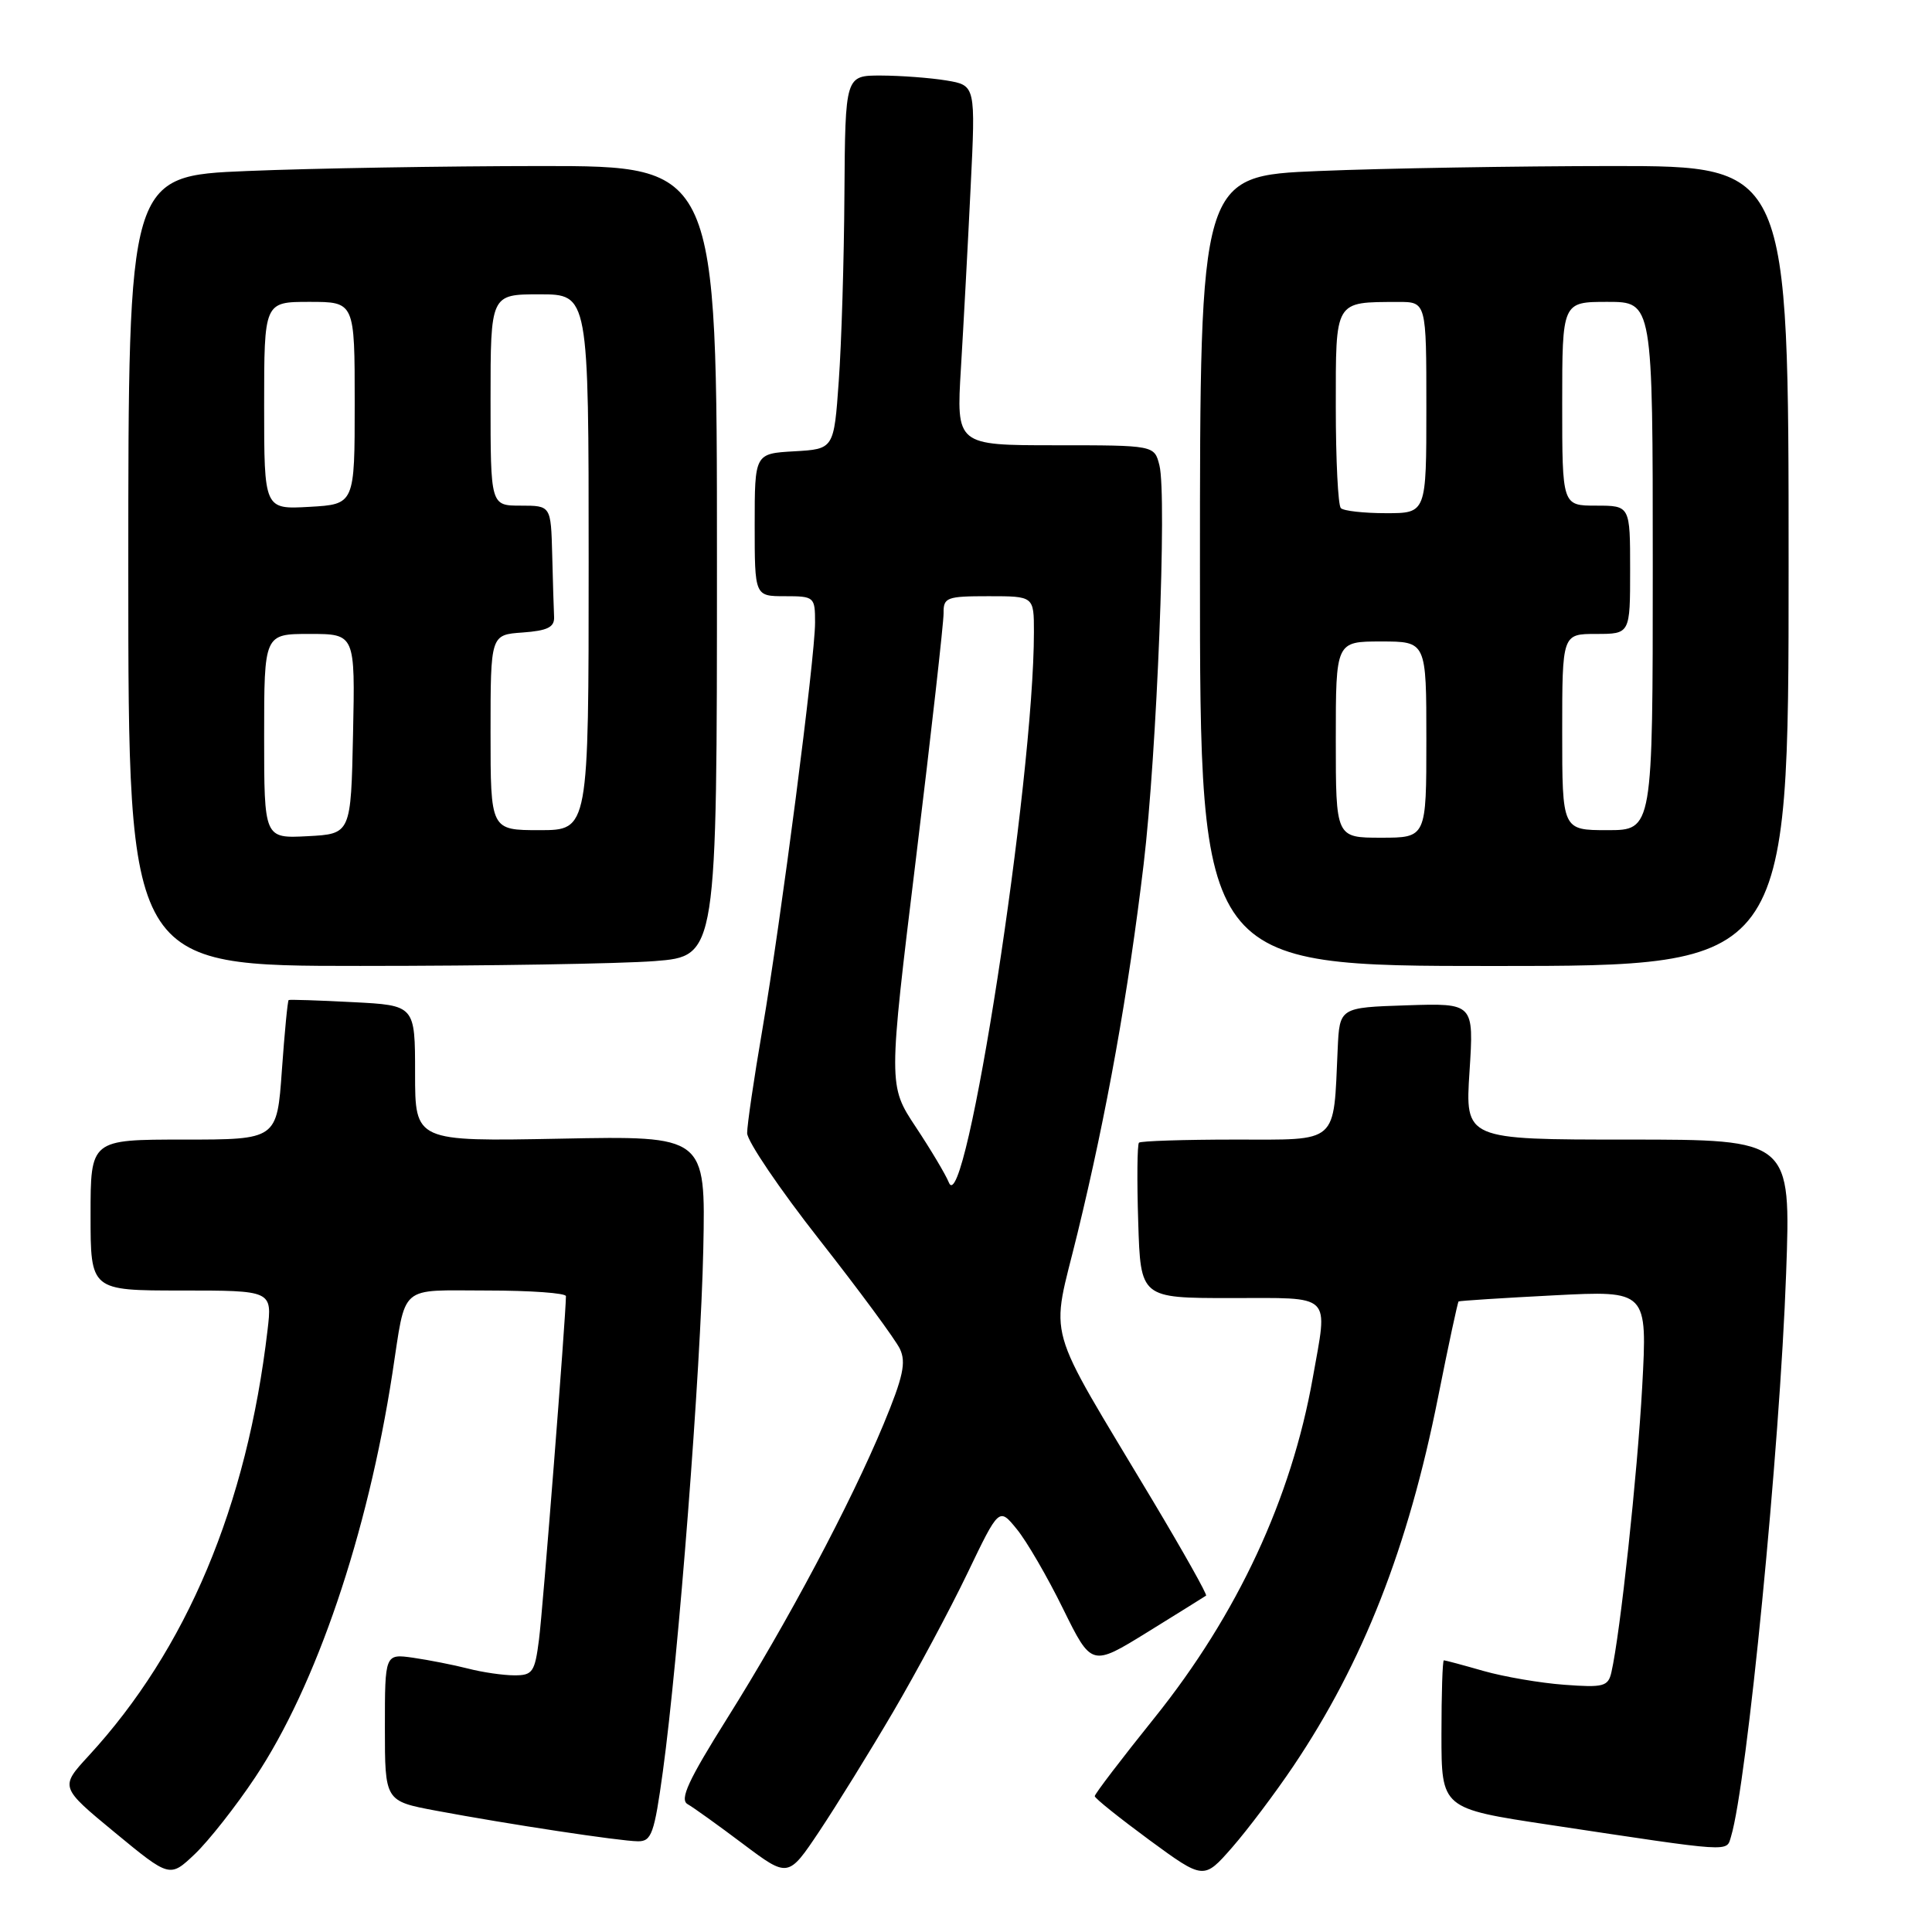 <?xml version="1.0" encoding="UTF-8" standalone="no"?>
<!DOCTYPE svg PUBLIC "-//W3C//DTD SVG 1.1//EN" "http://www.w3.org/Graphics/SVG/1.1/DTD/svg11.dtd" >
<svg xmlns="http://www.w3.org/2000/svg" xmlns:xlink="http://www.w3.org/1999/xlink" version="1.1" viewBox="0 0 256 256">
 <g >
 <path fill="currentColor"
d=" M 33.81 235.51 C 41.87 223.42 48.70 203.34 51.99 182.00 C 53.85 169.98 52.68 171.00 64.57 171.00 C 70.31 171.00 75.00 171.34 74.99 171.75 C 74.97 174.55 71.92 213.42 71.42 217.25 C 70.87 221.57 70.57 222.00 68.16 221.99 C 66.70 221.99 63.92 221.59 62.00 221.09 C 60.08 220.60 56.81 219.96 54.75 219.66 C 51.00 219.13 51.00 219.13 51.00 228.89 C 51.00 238.65 51.00 238.65 57.75 239.92 C 67.36 241.72 82.14 243.96 84.53 243.98 C 86.33 244.00 86.70 242.97 87.83 234.75 C 89.91 219.57 92.85 181.57 93.19 165.50 C 93.50 150.50 93.50 150.50 74.25 150.88 C 55.00 151.25 55.00 151.25 55.00 142.23 C 55.00 133.21 55.00 133.21 46.75 132.79 C 42.21 132.55 38.39 132.43 38.25 132.51 C 38.11 132.60 37.71 136.79 37.35 141.83 C 36.70 151.00 36.70 151.00 24.35 151.00 C 12.00 151.00 12.00 151.00 12.00 161.00 C 12.00 171.00 12.00 171.00 24.03 171.00 C 36.07 171.00 36.07 171.00 35.45 176.25 C 32.72 199.55 24.73 218.55 11.75 232.65 C 7.93 236.80 7.93 236.80 15.21 242.81 C 22.50 248.82 22.50 248.82 25.83 245.66 C 27.65 243.92 31.25 239.36 33.81 235.51 Z  M 118.33 226.86 C 121.44 221.56 125.87 213.29 128.18 208.48 C 132.38 199.73 132.38 199.73 134.73 202.62 C 136.03 204.20 138.79 208.95 140.86 213.17 C 144.64 220.84 144.64 220.84 152.07 216.25 C 156.16 213.72 159.64 211.55 159.81 211.43 C 159.99 211.30 156.81 205.65 152.75 198.85 C 138.17 174.46 139.20 178.13 142.78 163.39 C 146.65 147.49 149.51 131.52 151.54 114.50 C 153.29 99.80 154.64 65.69 153.63 61.66 C 152.96 59.00 152.96 59.00 139.83 59.00 C 126.71 59.00 126.71 59.00 127.33 48.75 C 127.67 43.11 128.25 32.38 128.61 24.90 C 129.28 11.31 129.28 11.31 125.39 10.66 C 123.25 10.31 119.36 10.02 116.75 10.01 C 112.00 10.00 112.00 10.00 111.89 25.75 C 111.84 34.41 111.50 45.55 111.14 50.50 C 110.50 59.50 110.50 59.50 105.25 59.80 C 100.00 60.10 100.00 60.10 100.00 69.55 C 100.00 79.00 100.00 79.00 104.00 79.00 C 107.90 79.00 108.00 79.09 108.00 82.49 C 108.00 87.16 103.51 121.82 101.01 136.46 C 99.90 142.91 99.00 149.07 99.00 150.14 C 99.00 151.20 103.31 157.57 108.59 164.29 C 113.86 171.00 118.65 177.50 119.24 178.73 C 120.09 180.52 119.68 182.44 117.07 188.73 C 112.67 199.30 104.36 214.94 96.36 227.68 C 91.19 235.92 90.03 238.44 91.11 239.06 C 91.87 239.49 95.19 241.87 98.47 244.34 C 104.44 248.82 104.44 248.82 108.56 242.66 C 110.82 239.27 115.22 232.16 118.33 226.86 Z  M 171.39 234.00 C 180.61 220.29 186.59 205.05 190.55 185.15 C 191.92 178.26 193.15 172.55 193.27 172.45 C 193.40 172.36 199.08 171.99 205.90 171.64 C 218.29 171.00 218.29 171.00 217.60 183.75 C 216.96 195.38 214.69 216.47 213.52 221.58 C 213.09 223.47 212.48 223.63 207.27 223.24 C 204.10 223.01 199.28 222.18 196.57 221.41 C 193.86 220.63 191.49 220.00 191.32 220.00 C 191.14 220.00 191.00 224.42 191.00 229.82 C 191.00 239.64 191.00 239.64 205.25 241.79 C 229.87 245.50 228.73 245.43 229.37 243.35 C 231.48 236.40 235.84 191.94 236.67 168.75 C 237.31 151.00 237.31 151.00 215.72 151.00 C 194.13 151.00 194.13 151.00 194.72 141.96 C 195.30 132.92 195.30 132.92 186.40 133.21 C 177.50 133.50 177.50 133.50 177.25 139.00 C 176.67 151.73 177.51 151.00 163.62 151.00 C 156.86 151.00 151.15 151.19 150.92 151.41 C 150.69 151.64 150.64 156.36 150.82 161.91 C 151.13 172.00 151.13 172.00 163.07 172.00 C 176.75 172.00 175.96 171.23 173.95 182.57 C 171.11 198.57 163.98 213.90 153.00 227.59 C 148.62 233.04 145.05 237.72 145.06 238.00 C 145.06 238.28 148.32 240.88 152.28 243.80 C 159.50 249.09 159.50 249.09 163.26 244.80 C 165.33 242.43 168.99 237.57 171.39 234.00 Z  M 86.75 127.35 C 95.00 126.70 95.00 126.70 95.00 74.35 C 95.00 22.00 95.00 22.00 71.75 22.00 C 58.96 22.01 41.41 22.30 32.75 22.66 C 17.00 23.31 17.00 23.31 17.00 75.66 C 17.00 128.00 17.00 128.00 47.75 127.99 C 64.66 127.99 82.21 127.70 86.75 127.35 Z  M 237.00 75.00 C 237.00 22.00 237.00 22.00 213.75 22.00 C 200.96 22.01 183.41 22.30 174.75 22.66 C 159.00 23.31 159.00 23.31 159.00 75.66 C 159.00 128.00 159.00 128.00 198.00 128.00 C 237.00 128.00 237.00 128.00 237.00 75.00 Z  M 125.72 156.67 C 125.32 155.67 123.36 152.37 121.35 149.34 C 117.70 143.83 117.70 143.83 121.38 113.67 C 123.40 97.08 125.04 82.49 125.03 81.25 C 125.00 79.16 125.44 79.00 131.00 79.00 C 137.00 79.00 137.00 79.00 137.00 83.75 C 137.00 103.32 127.88 162.22 125.72 156.67 Z  M 35.00 97.55 C 35.00 84.00 35.00 84.00 41.03 84.00 C 47.06 84.00 47.06 84.00 46.78 97.25 C 46.50 110.50 46.50 110.50 40.75 110.80 C 35.00 111.10 35.00 111.10 35.00 97.55 Z  M 65.00 97.06 C 65.00 84.11 65.00 84.11 69.25 83.81 C 72.55 83.57 73.48 83.11 73.42 81.75 C 73.37 80.79 73.26 77.08 73.17 73.50 C 73.00 67.00 73.00 67.00 69.00 67.00 C 65.00 67.00 65.00 67.00 65.00 53.00 C 65.00 39.00 65.00 39.00 71.50 39.00 C 78.00 39.00 78.00 39.00 78.00 74.50 C 78.00 110.00 78.00 110.00 71.50 110.00 C 65.00 110.00 65.00 110.00 65.00 97.06 Z  M 35.00 53.75 C 35.00 40.00 35.00 40.00 41.00 40.00 C 47.00 40.00 47.00 40.00 47.00 53.41 C 47.00 66.82 47.00 66.82 41.00 67.16 C 35.00 67.50 35.00 67.50 35.00 53.75 Z  M 177.00 98.00 C 177.00 85.00 177.00 85.00 183.00 85.00 C 189.00 85.00 189.00 85.00 189.00 98.00 C 189.00 111.00 189.00 111.00 183.00 111.00 C 177.00 111.00 177.00 111.00 177.00 98.00 Z  M 207.00 97.00 C 207.00 84.00 207.00 84.00 211.50 84.00 C 216.00 84.00 216.00 84.00 216.00 75.50 C 216.00 67.00 216.00 67.00 211.50 67.00 C 207.00 67.00 207.00 67.00 207.00 53.50 C 207.00 40.00 207.00 40.00 213.00 40.00 C 219.00 40.00 219.00 40.00 219.00 75.00 C 219.00 110.00 219.00 110.00 213.00 110.00 C 207.00 110.00 207.00 110.00 207.00 97.00 Z  M 177.67 67.33 C 177.30 66.97 177.00 60.94 177.00 53.95 C 177.00 39.68 176.78 40.04 185.25 40.01 C 189.00 40.00 189.00 40.00 189.00 54.00 C 189.00 68.00 189.00 68.00 183.67 68.00 C 180.73 68.00 178.03 67.70 177.67 67.33 Z "/>
</g>
</svg>